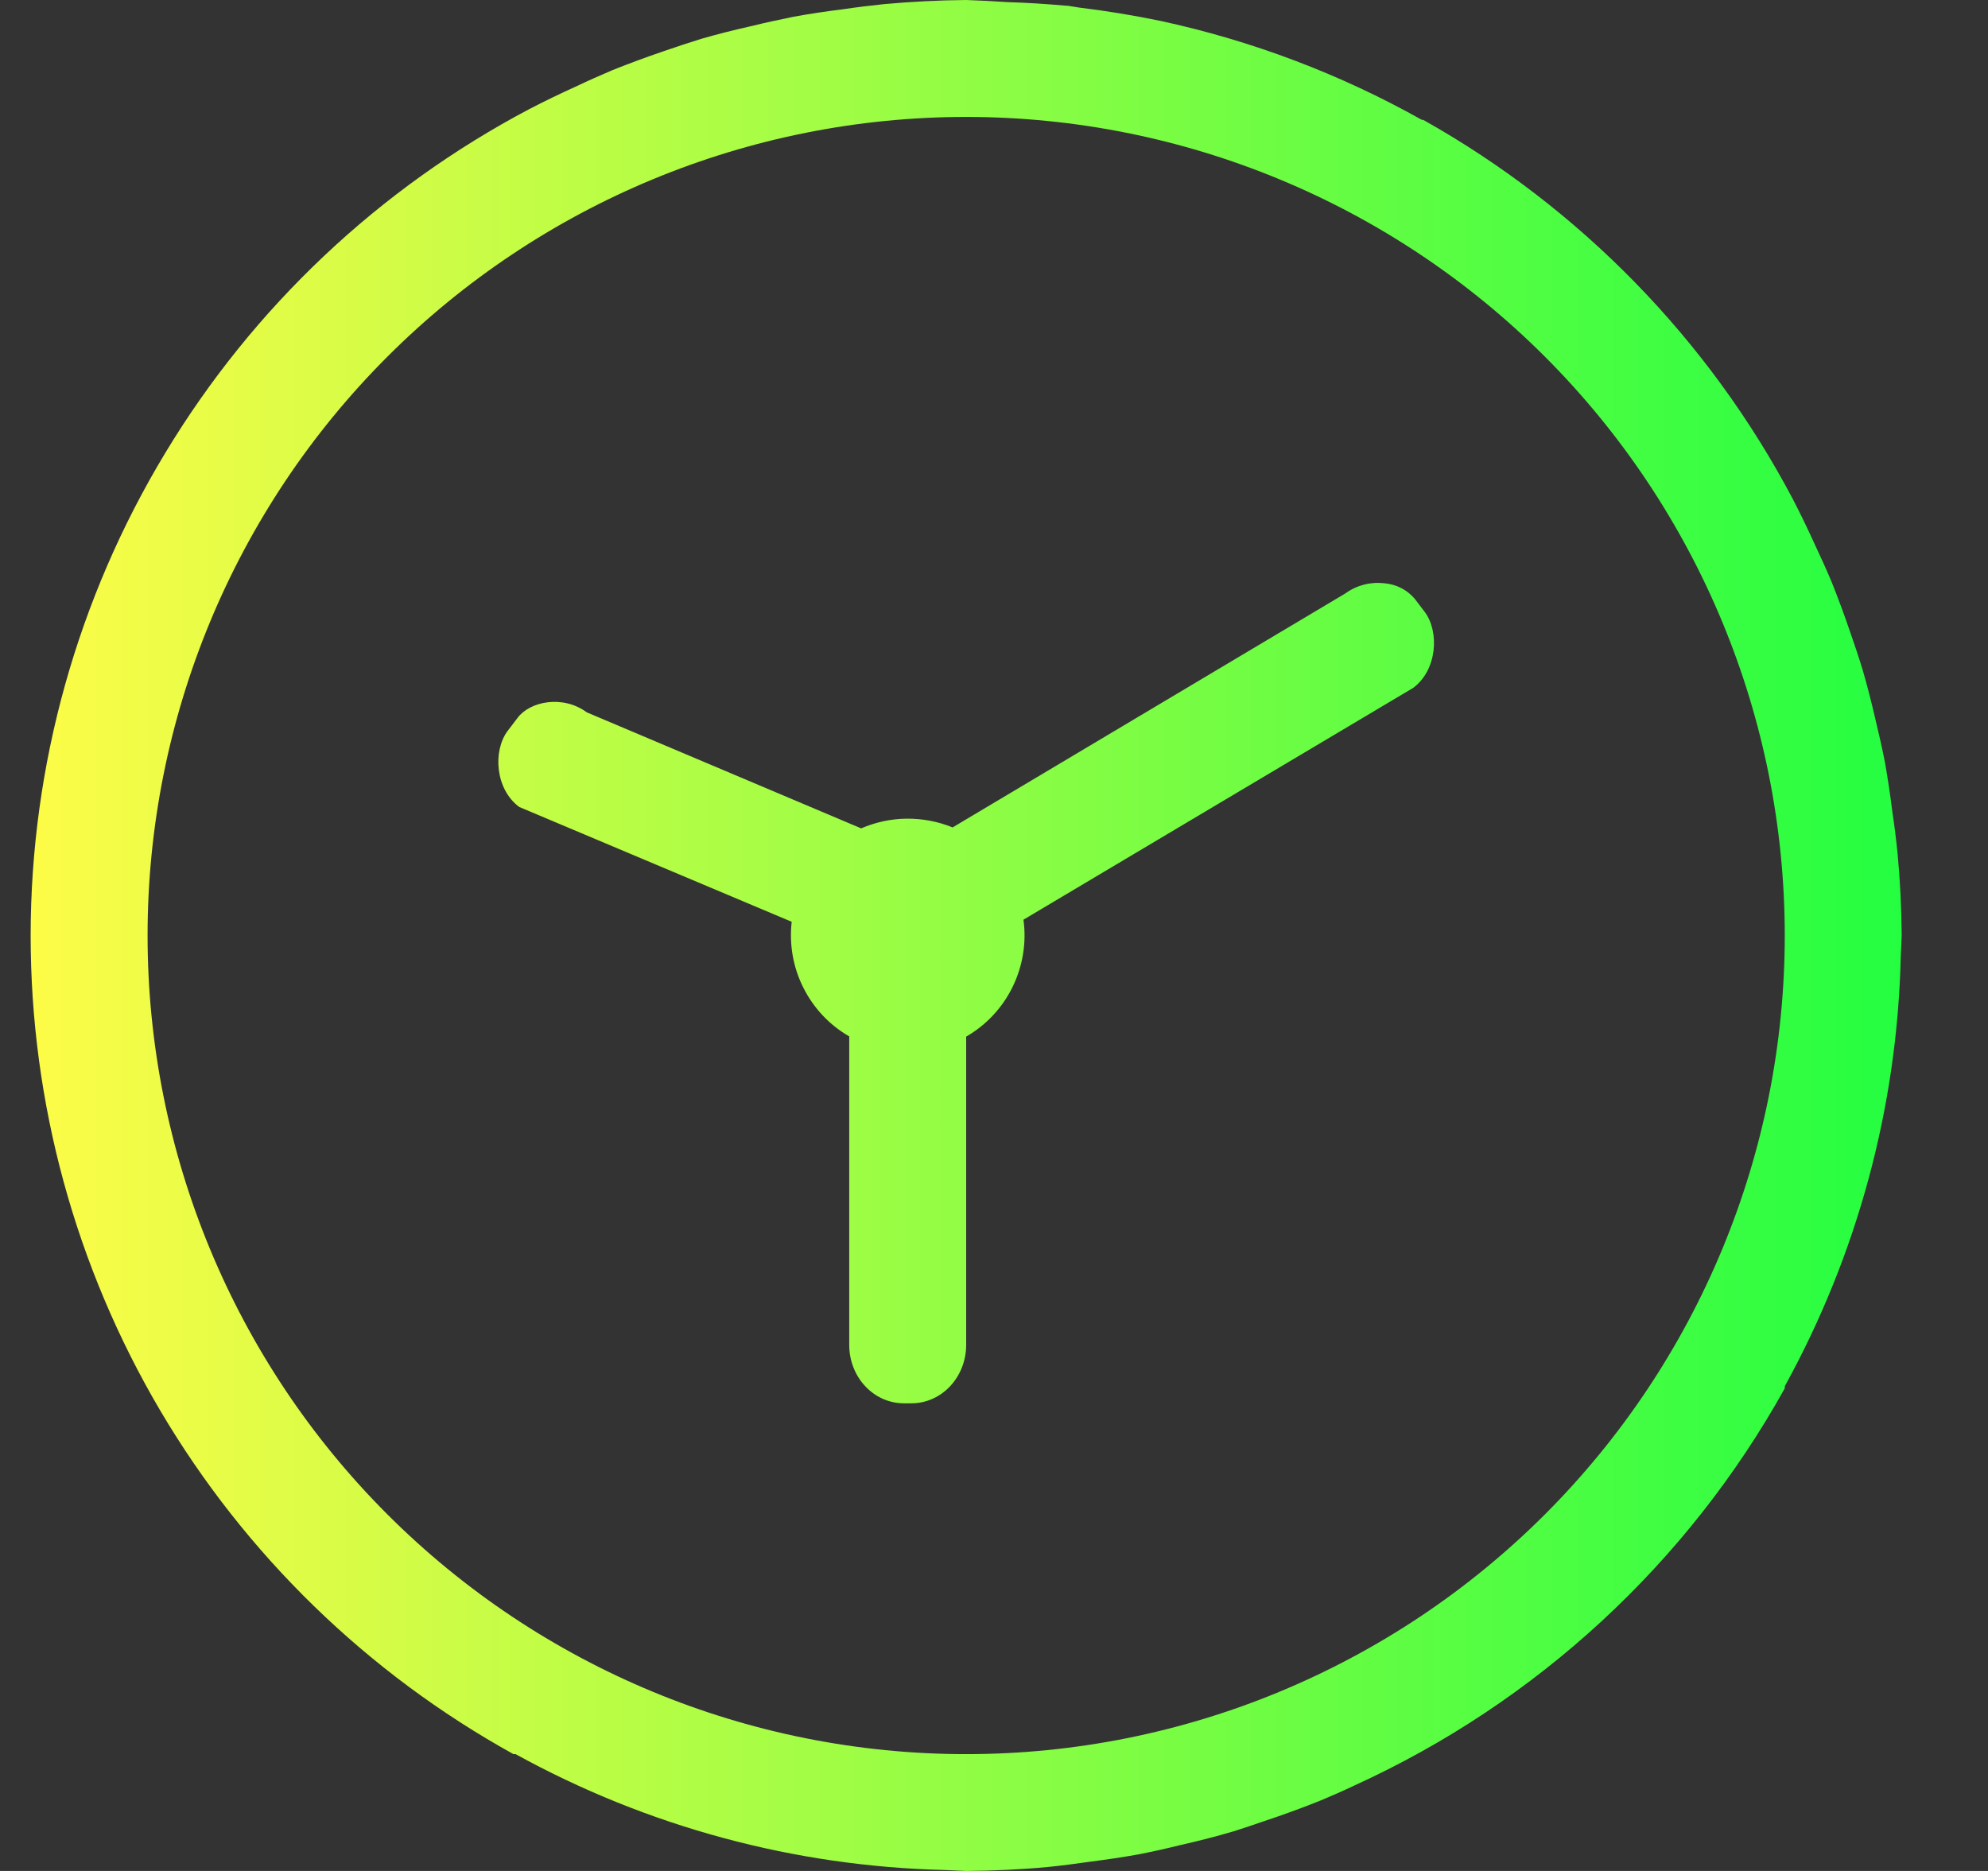 <svg width="17" height="16" viewBox="0 0 17 16" fill="none" xmlns="http://www.w3.org/2000/svg">
<rect x="0" y="0" width="17" height="16" fill="#333333" stroke="none"/>
<g clip-path="url(#clip0_9_229)">
<path d="M8.262 0C8.028 0.002 7.795 0.014 7.562 0.035C7.442 0.048 7.322 0.062 7.203 0.08C7.064 0.097 6.925 0.118 6.787 0.143C6.663 0.168 6.54 0.195 6.417 0.225C6.275 0.257 6.135 0.292 5.997 0.332C5.887 0.366 5.779 0.402 5.672 0.439C5.526 0.489 5.382 0.542 5.239 0.599C5.132 0.645 5.025 0.692 4.92 0.742C4.788 0.802 4.657 0.865 4.528 0.932C3.241 1.611 2.164 2.628 1.413 3.874C0.661 5.119 0.263 6.546 0.262 8C0.262 9.43 0.645 10.833 1.371 12.064C2.098 13.295 3.14 14.309 4.391 15.001H4.409C5.536 15.622 6.796 15.962 8.082 15.992L8.262 16C8.496 15.998 8.729 15.988 8.962 15.966C9.082 15.954 9.202 15.938 9.321 15.921C9.46 15.903 9.599 15.883 9.737 15.858C9.854 15.835 9.972 15.809 10.088 15.78C10.243 15.745 10.397 15.706 10.549 15.661C10.636 15.633 10.722 15.605 10.807 15.575C10.97 15.521 11.13 15.463 11.289 15.399C11.387 15.358 11.484 15.316 11.58 15.27C13.139 14.56 14.43 13.37 15.262 11.873V11.855C15.883 10.728 16.224 9.468 16.254 8.181L16.262 8C16.26 7.767 16.249 7.534 16.227 7.301C16.215 7.181 16.2 7.061 16.182 6.941C16.165 6.803 16.144 6.664 16.12 6.526C16.096 6.402 16.068 6.279 16.038 6.155C16.006 6.015 15.97 5.874 15.93 5.735C15.897 5.626 15.861 5.518 15.823 5.41C15.774 5.265 15.72 5.12 15.663 4.977C15.618 4.87 15.57 4.764 15.52 4.658C15.46 4.526 15.397 4.395 15.33 4.266C14.611 2.905 13.514 1.78 12.172 1.026L12.157 1.024C11.458 0.632 10.704 0.347 9.92 0.178C9.692 0.131 9.461 0.093 9.23 0.065L9.13 0.049H9.119C8.951 0.034 8.782 0.023 8.613 0.018C8.496 0.01 8.379 0.004 8.262 0ZM8.262 1C10.118 1 11.899 1.738 13.212 3.051C14.524 4.364 15.262 6.144 15.262 8C15.262 9.857 14.524 11.637 13.212 12.95C11.899 14.263 10.118 15.001 8.262 15.001C6.405 15.001 4.625 14.263 3.312 12.95C1.999 11.637 1.262 9.857 1.262 8C1.262 6.144 1.999 4.364 3.312 3.051C4.625 1.738 6.405 1 8.262 1ZM11.84 4.988C11.722 4.974 11.602 5.004 11.506 5.074L8.146 7.076C8.022 7.025 7.888 7 7.754 7.001C7.62 7.002 7.487 7.031 7.364 7.084L5.018 6.092C4.812 5.94 4.531 5.998 4.426 6.139L4.34 6.252C4.214 6.422 4.234 6.748 4.44 6.901L6.77 7.883C6.748 8.077 6.782 8.273 6.87 8.447C6.957 8.621 7.093 8.766 7.262 8.863V11.501C7.262 11.777 7.47 12.001 7.731 12.001H7.793C8.053 12.001 8.262 11.777 8.262 11.501V8.865C8.434 8.766 8.572 8.618 8.659 8.44C8.746 8.262 8.779 8.062 8.752 7.865L12.084 5.883C12.29 5.731 12.31 5.404 12.184 5.234L12.098 5.121C12.066 5.083 12.027 5.052 11.982 5.029C11.938 5.006 11.89 4.993 11.84 4.988Z" fill="url(#paint0_linear_9_229)"/>
</g>
<defs>
<linearGradient id="paint0_linear_9_229" x1="0.262" y1="8" x2="16.262" y2="8" gradientUnits="userSpaceOnUse">
<stop stop-color="#FDFC47"/>
<stop offset="1" stop-color="#24FE41"/>
</linearGradient>
<clipPath id="clip0_9_229">
<rect width="16" height="16" fill="white" transform="translate(0.262 0)"/>
</clipPath>
</defs>
</svg>
